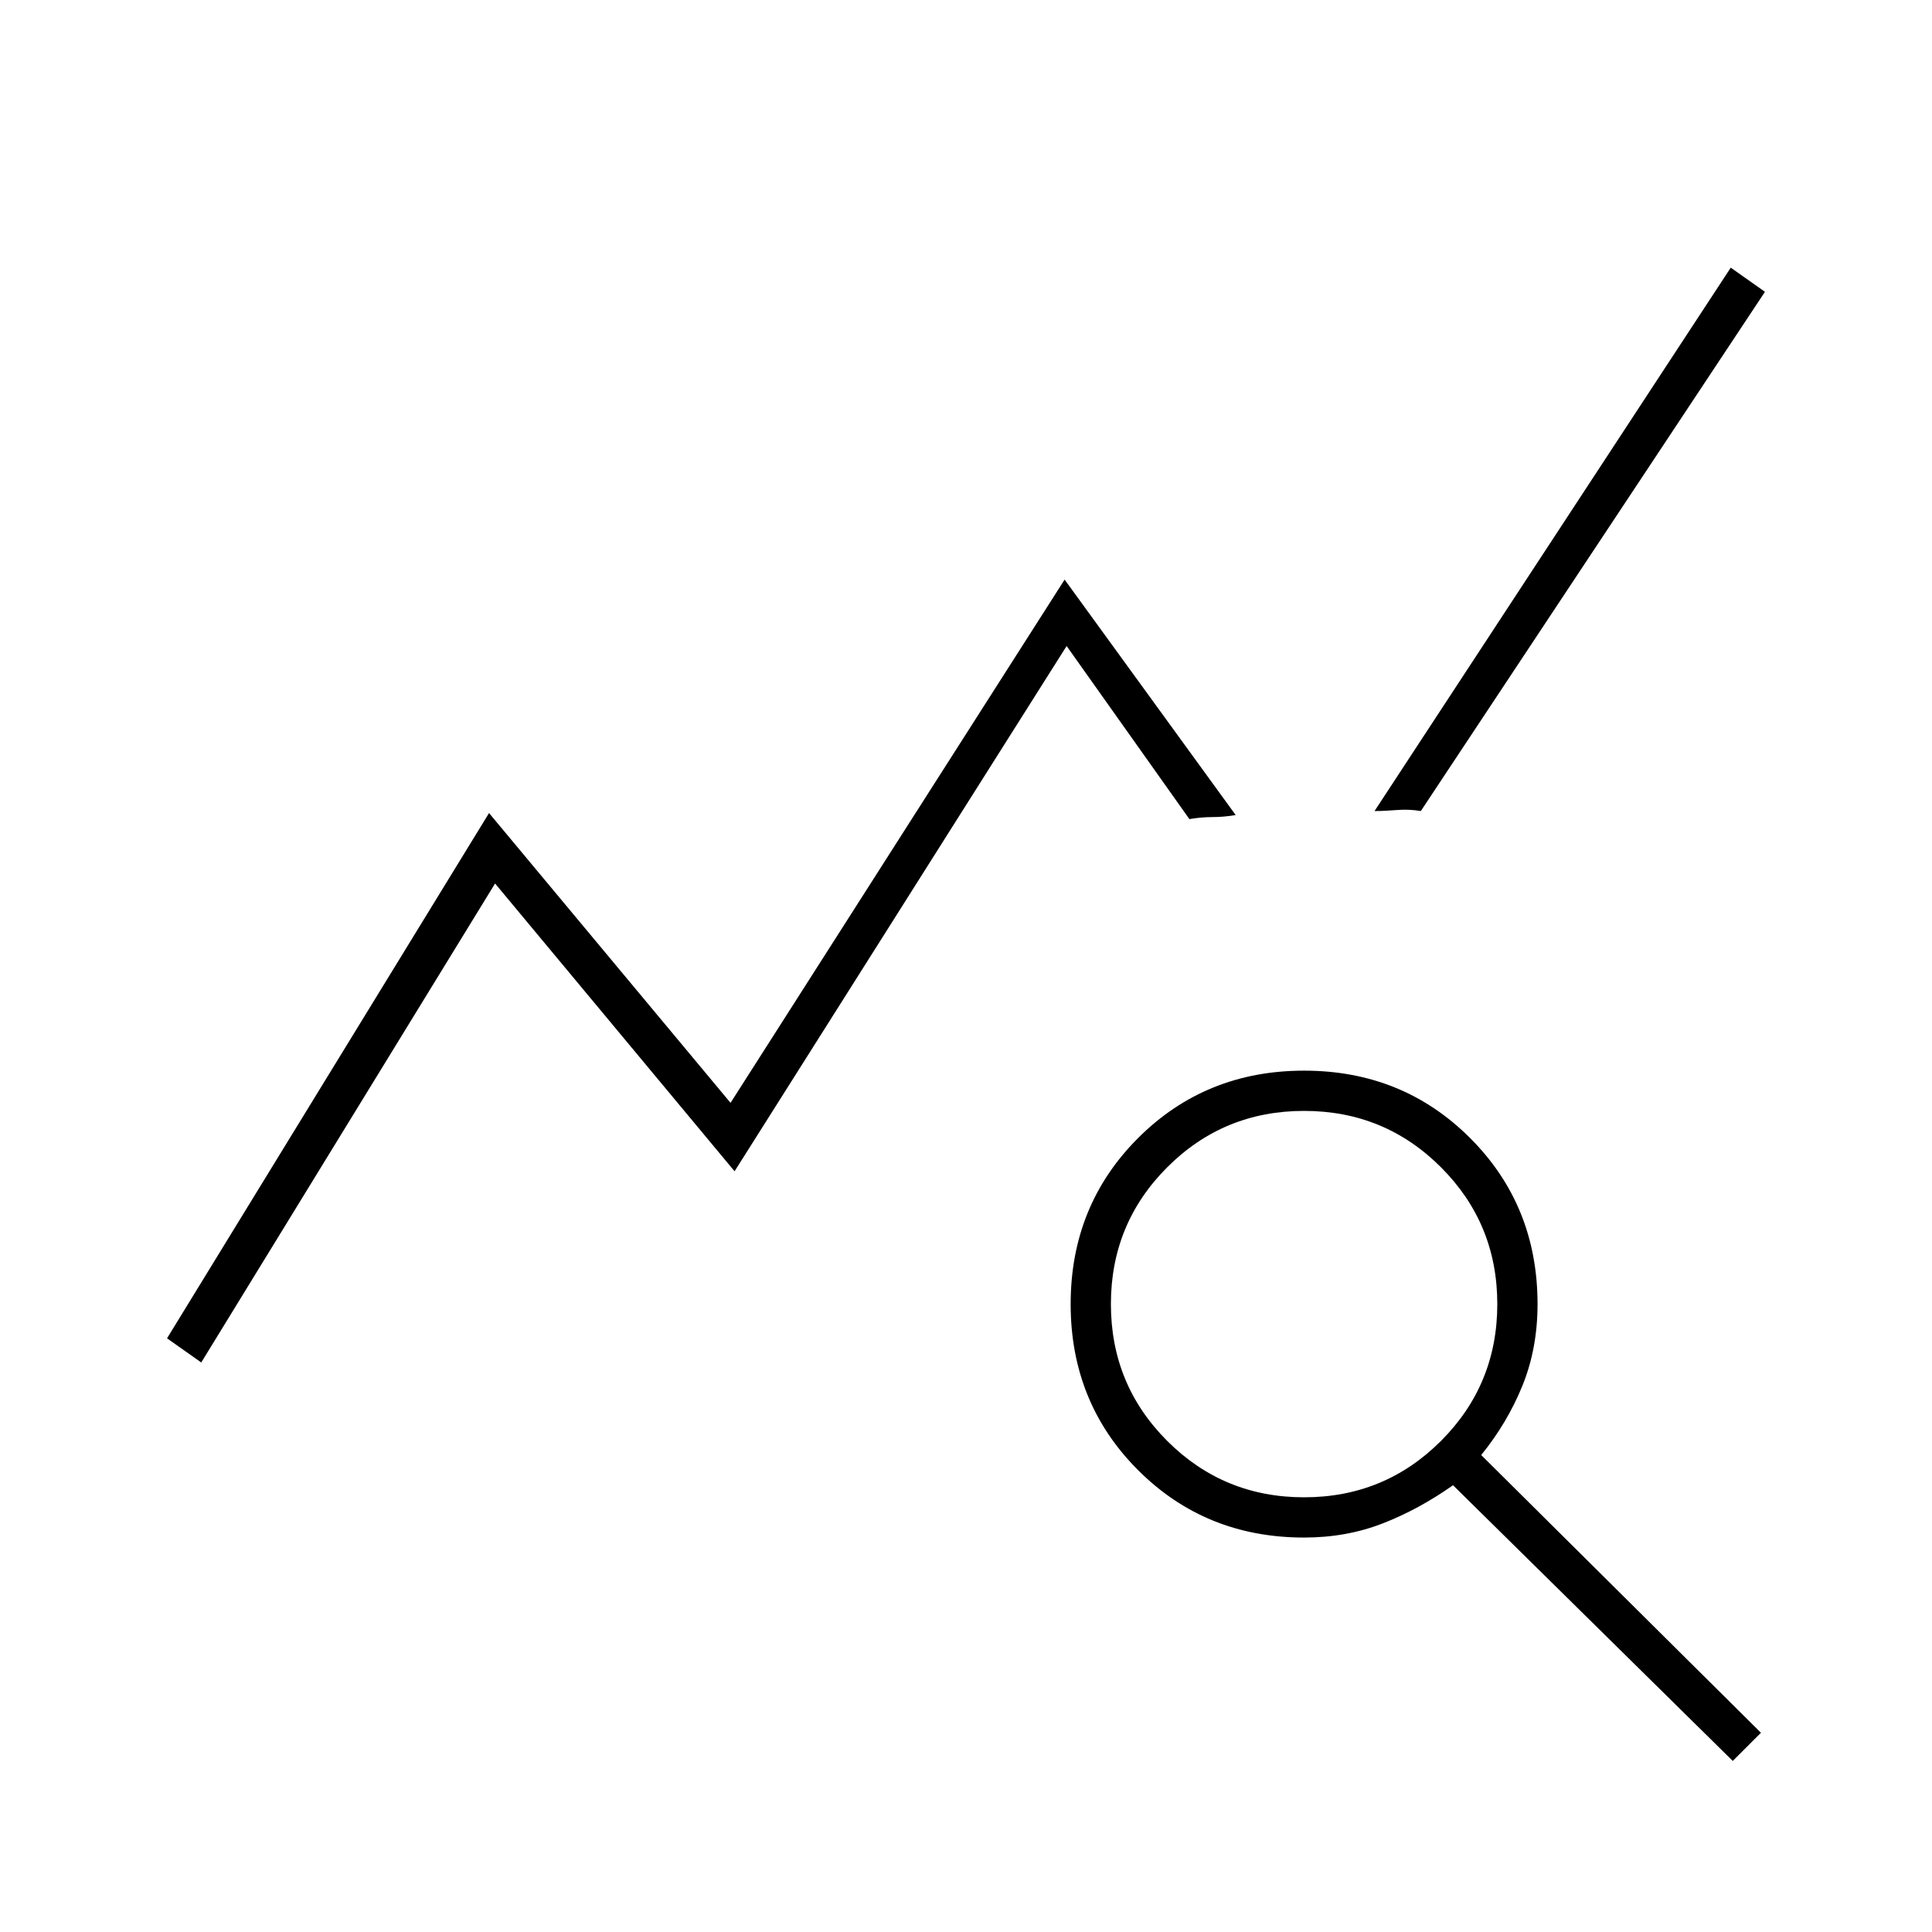 <svg xmlns="http://www.w3.org/2000/svg" height="20" viewBox="0 -960 960 960" width="20"><path d="m100-283-17-12 160-261 120 144 166-260 85 117q-6 1-11.5 1t-11.5 1l-61-86-165 261-119-143-146 238ZM861-85 722-222q-17 12-35 19t-39 7q-49 0-82.5-33.5T532-312q0-49 33.5-82.5T648-428q49 0 82.5 33.5T764-312q0 22-7.5 40.5T736-237L875-99l-14 14ZM648-216q40 0 68-28t28-68q0-40-28-68t-68-28q-40 0-68 28t-28 68q0 40 28 68t68 28Zm58-341q-6-1-12-.5t-11 .5l177-270 17 12-171 258Z"/></svg>